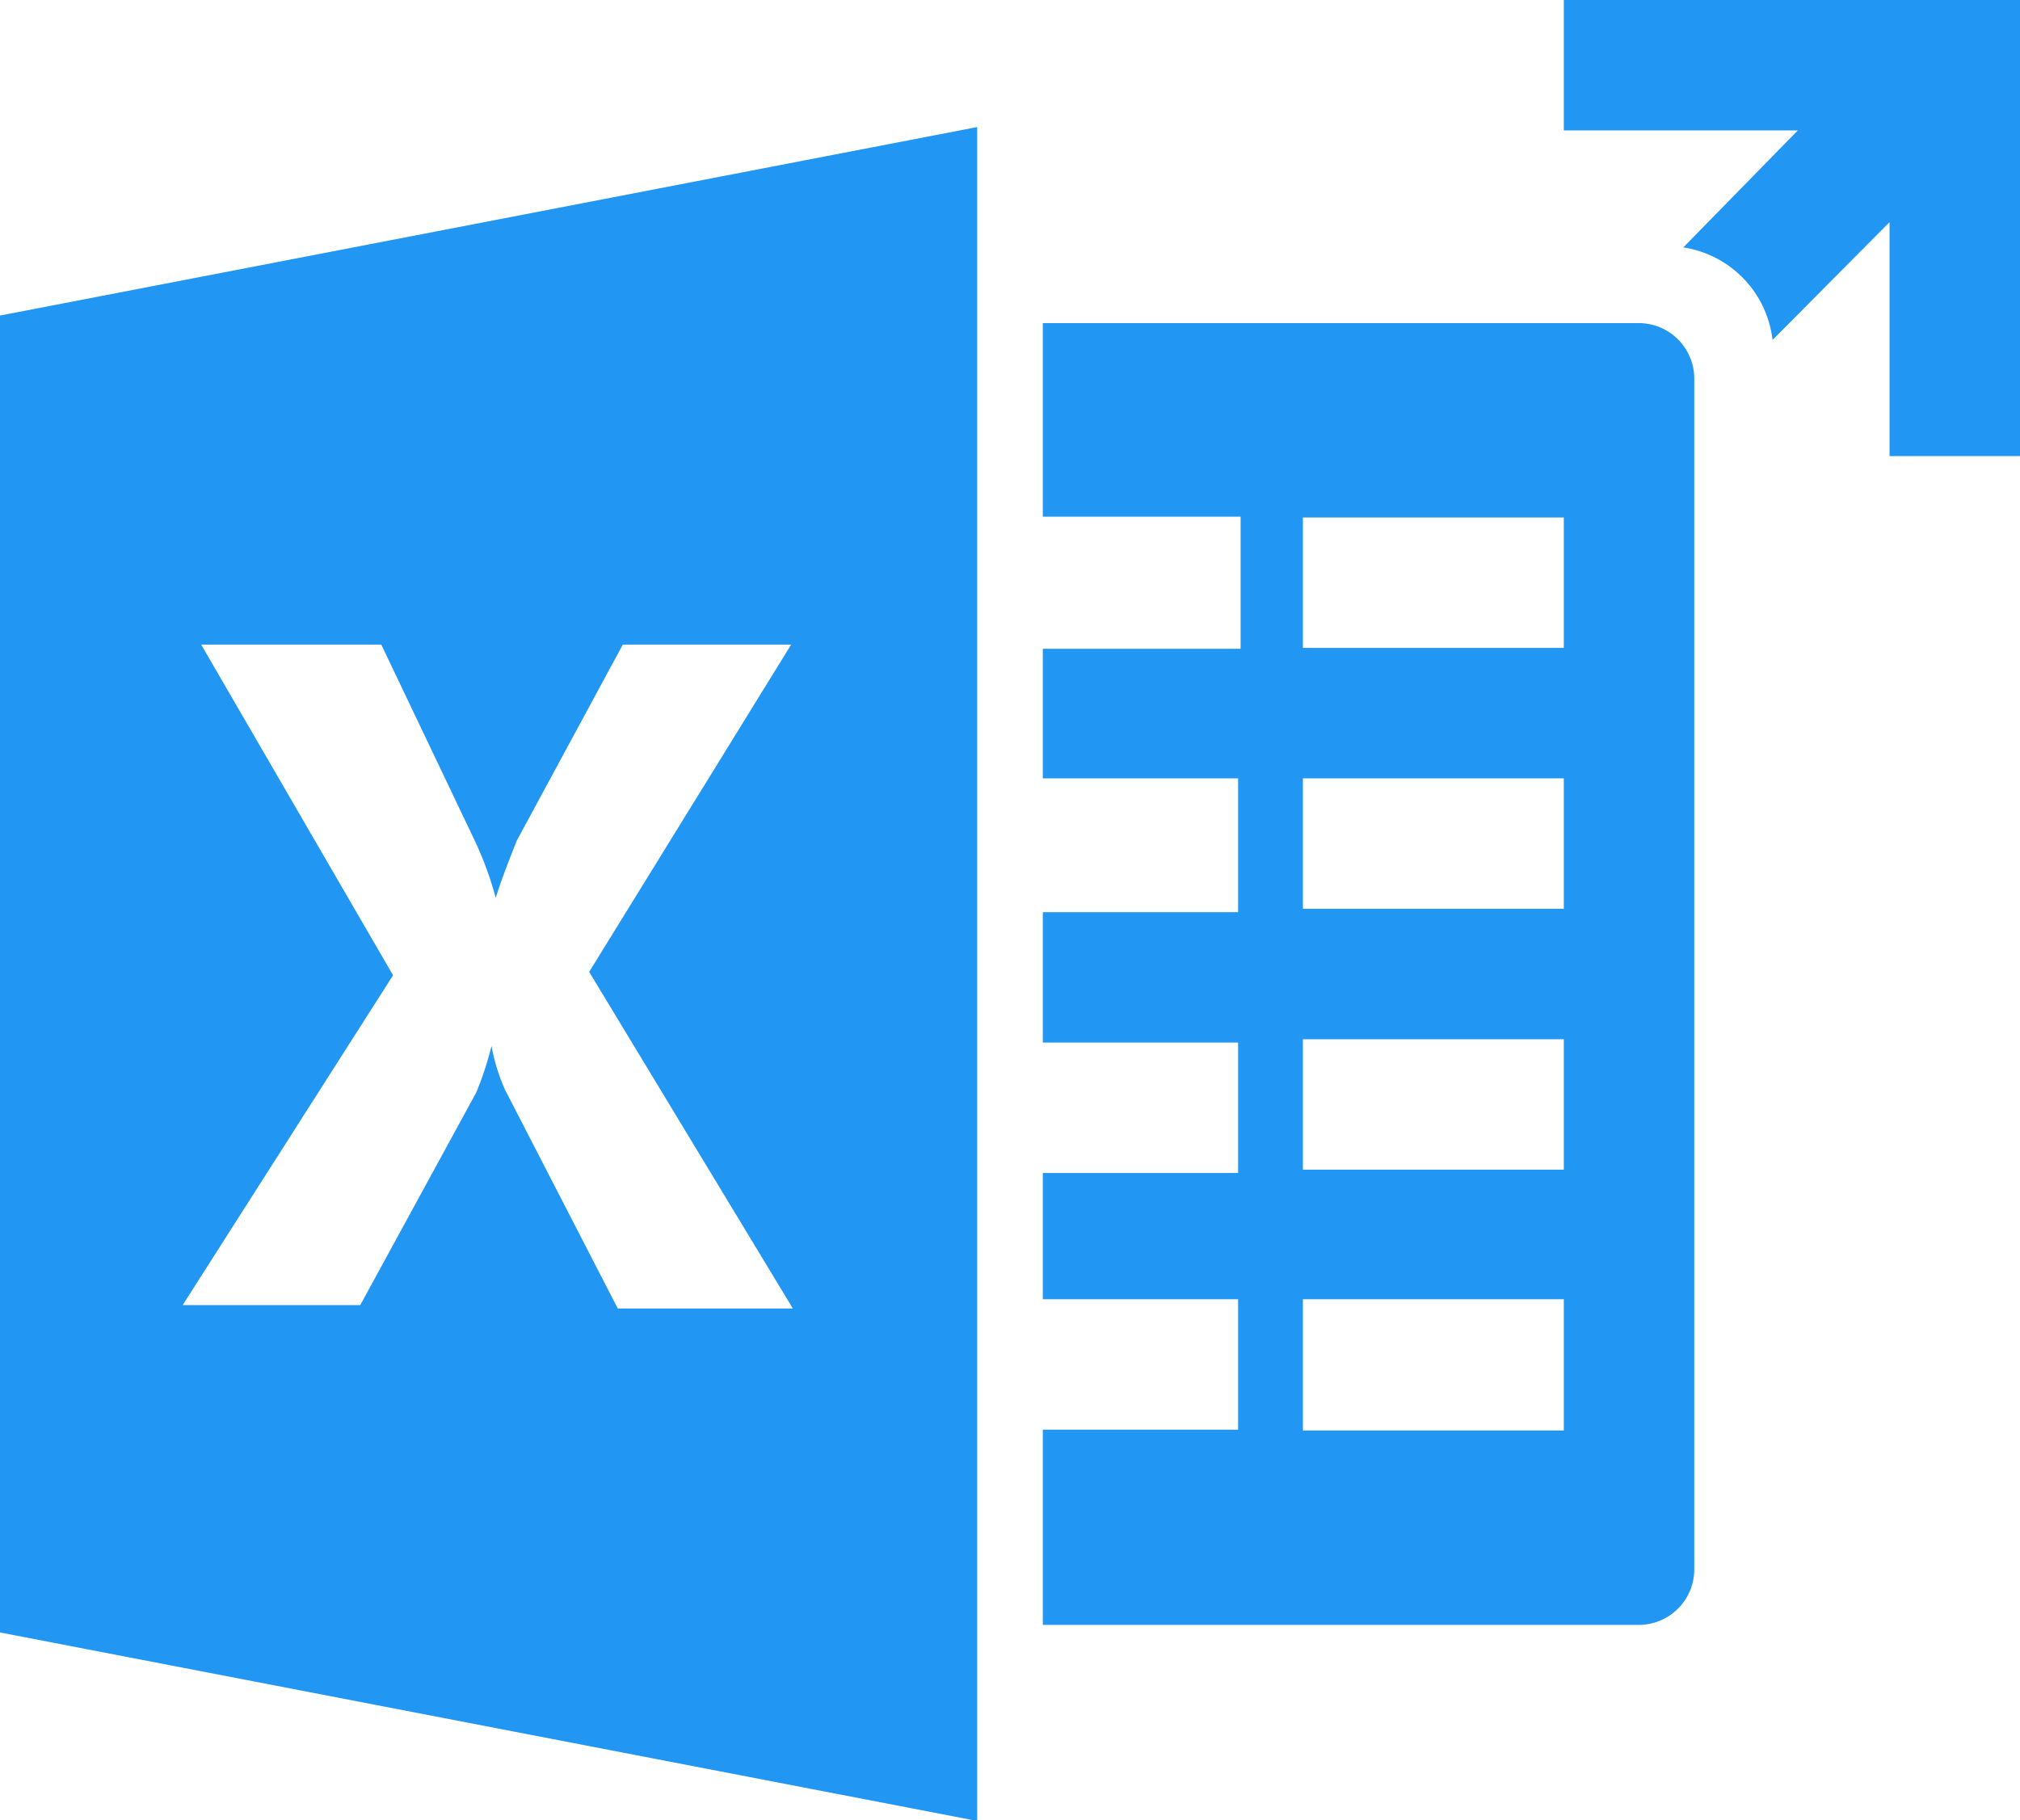 <svg id="Camada_1" data-name="Camada 1" xmlns="http://www.w3.org/2000/svg" viewBox="0 0 24 21.63"><defs><style>.cls-1{fill:#2196F3;}</style></defs><title>ic_export-excel</title><path class="cls-1" d="M19.48,5H12.39V7.3h2.35V8.87H12.39v1.54h2.32V12H12.39v1.55h2.32v1.55H12.39V16.6h2.32v1.55H12.39v2.32h7.09a0.66,0.66,0,0,0,.65-0.67V5.66A0.66,0.66,0,0,0,19.48,5Zm-0.9,13.16h-3.1V16.6h3.1v1.55Zm0-3.1h-3.1V13.51h3.1v1.55Zm0-3.1h-3.1V10.41h3.1V12Zm0-3.1h-3.1V7.31h3.1V8.86Z" transform="translate(0 -1.16)"/><path class="cls-1" d="M0,20.56L11.61,22.8V2.67L0,4.91V20.56ZM2.39,8.82H4.53l1.12,2.35a4.11,4.11,0,0,1,.24.66h0q0.07-.23.25-0.68L7.4,8.82h2L7,12.71l2.42,4H7.34L6,14.11a2.26,2.26,0,0,1-.16-0.52h0a4,4,0,0,1-.18.55L4.28,16.67H2.17l2.5-3.92Z" transform="translate(0 -1.16)"/><path class="cls-1" d="M18.58,1.16V2.71h2.78L20,4.1A1.26,1.26,0,0,1,21.06,5.2L22.45,3.8V6.58H24V1.16H18.58Z" transform="translate(0 -1.16)"/></svg>
